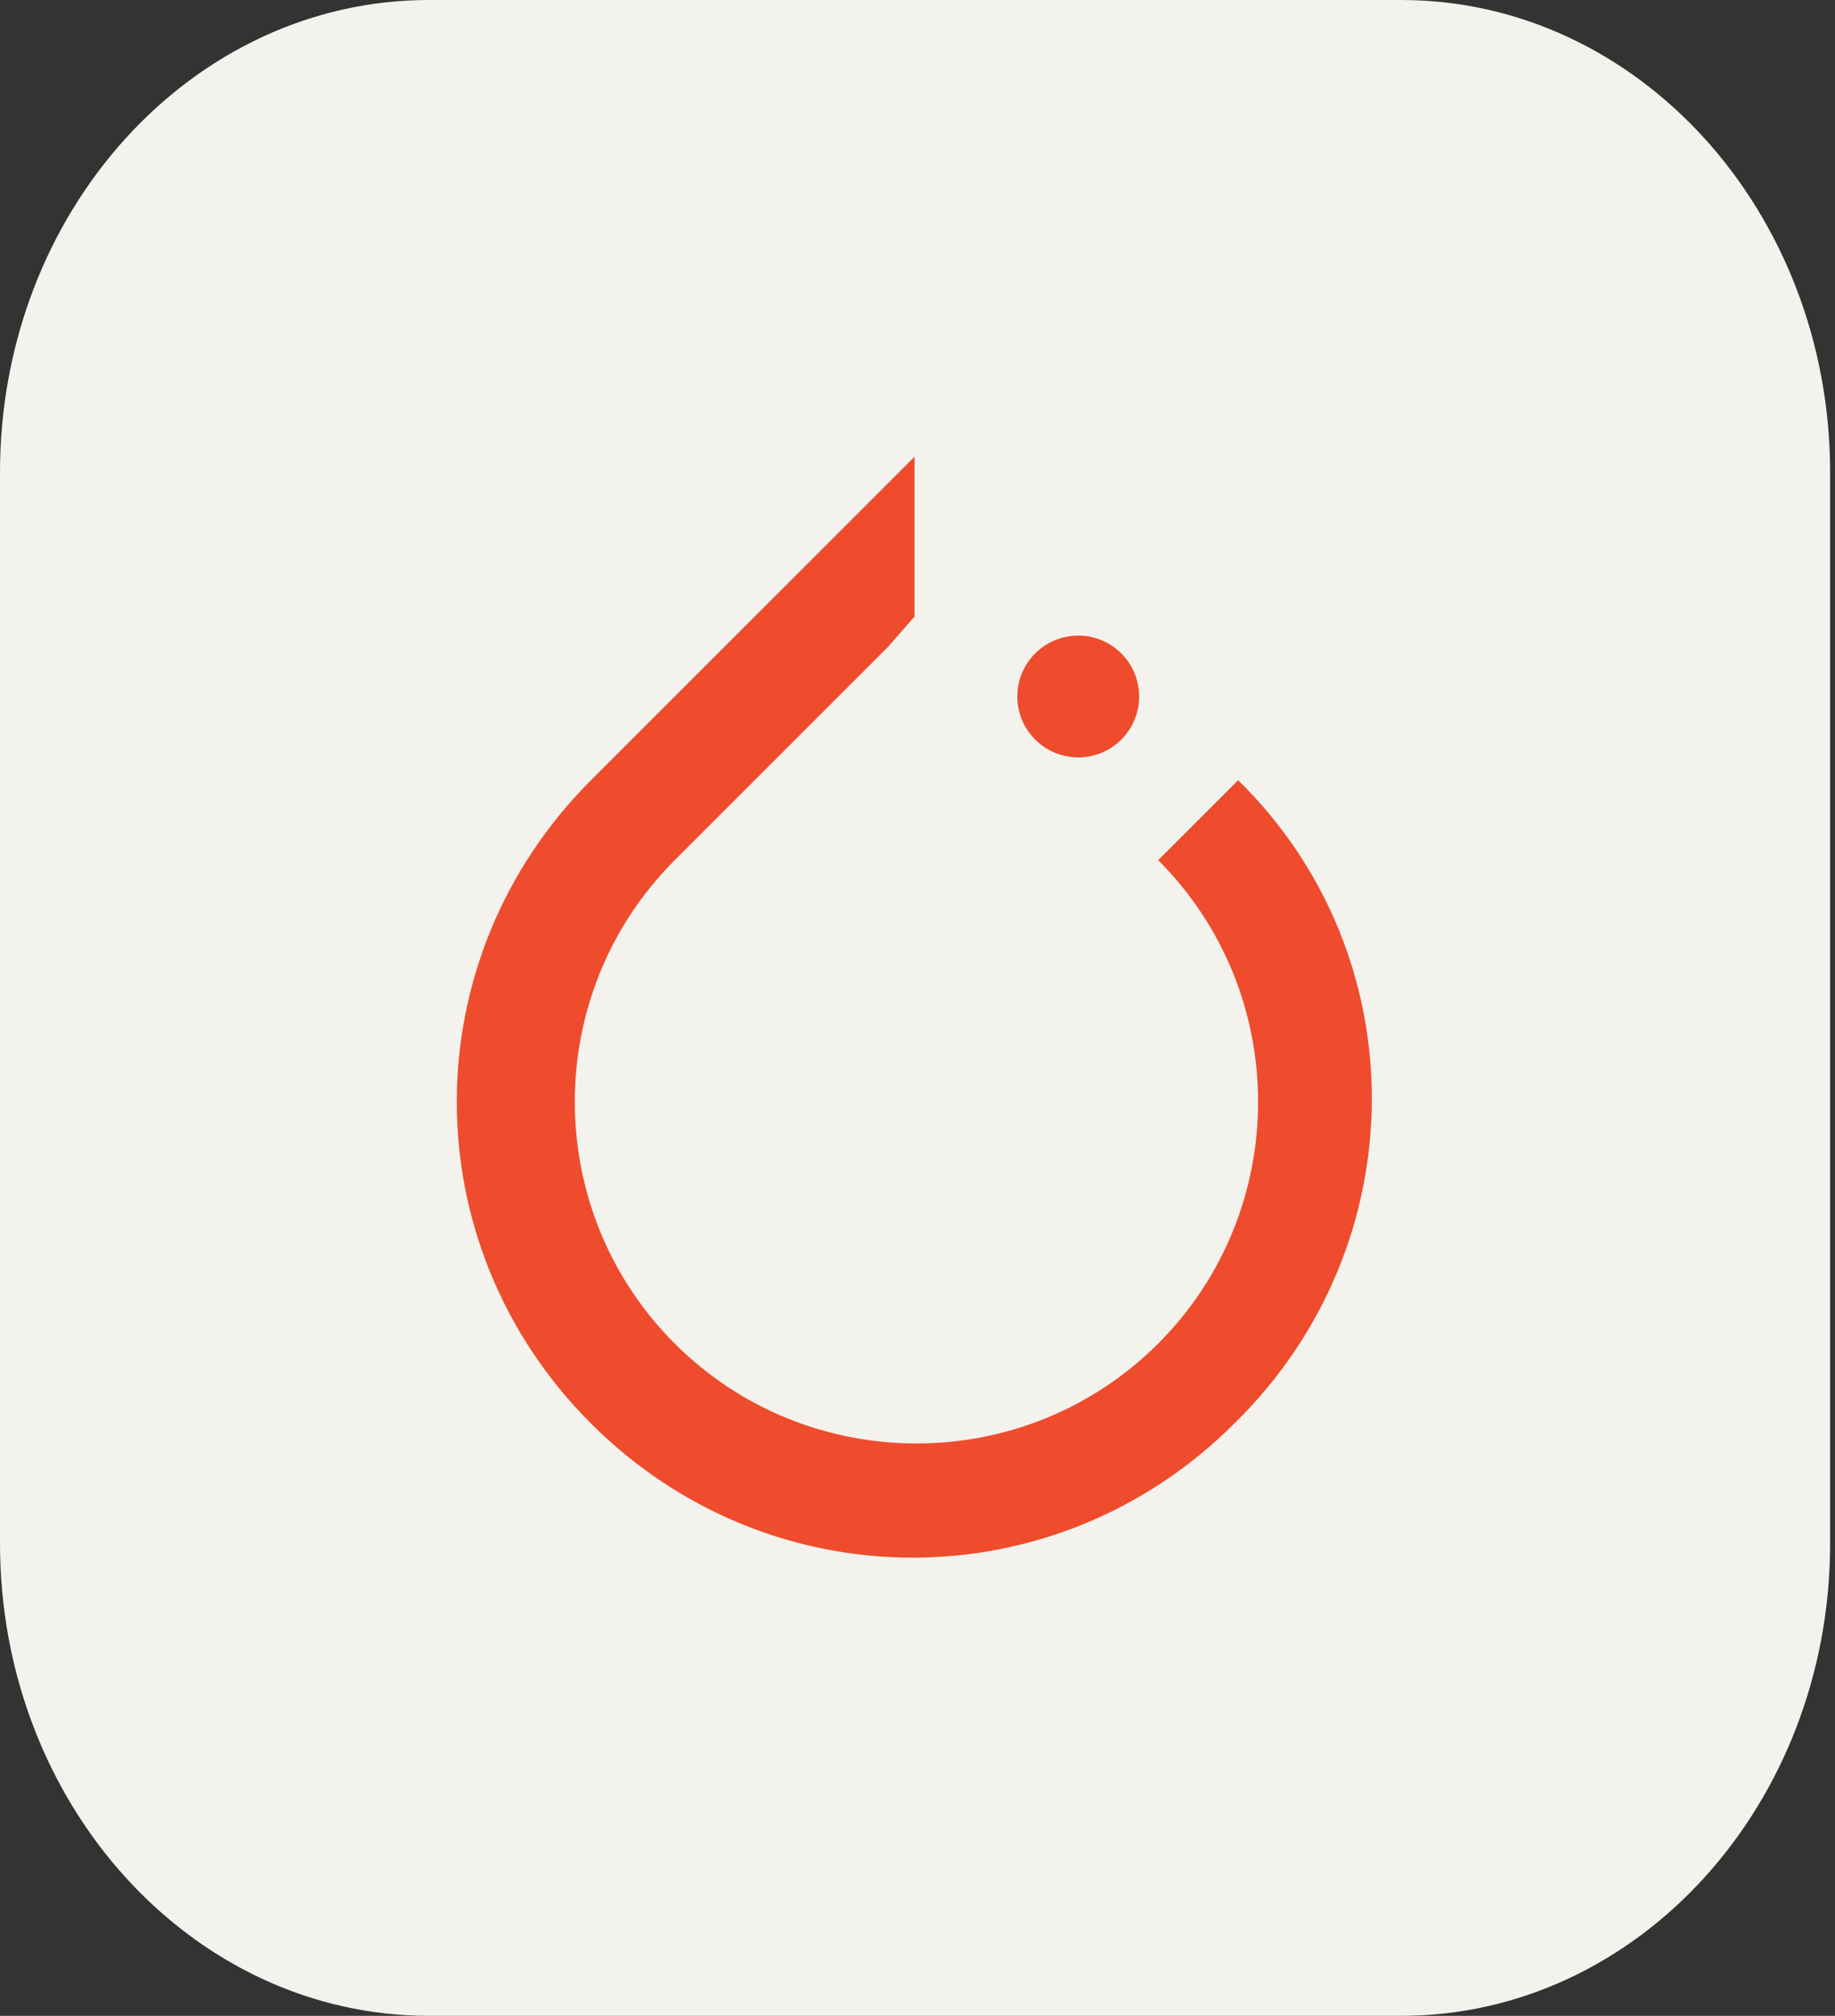 <svg width="233" height="256" viewBox="0 0 233 256" fill="none" xmlns="http://www.w3.org/2000/svg">
<rect x="0" y="0" width="233" height="256" fill="#333333" stroke="none"/>
<g clip-path="url(#clip0_10_625)">
<path d="M177.916 0H54.464C24.384 0 0 26.863 0 60V196C0 229.137 24.384 256 54.464 256H177.916C207.996 256 232.38 229.137 232.38 196V60C232.38 26.863 207.996 0 177.916 0Z" fill="#F4F2ED"/>
<path d="M157.211 99.086L147.06 109.237C163.978 126.155 163.978 153.707 147.06 170.625C130.143 187.543 102.591 187.543 85.673 170.625C68.755 153.707 68.755 126.155 85.673 109.237L112.741 82.168L116.125 78.301V58L75.039 99.086C52.32 121.805 52.32 158.057 75.039 180.775C97.757 203.494 134.01 203.494 156.728 180.775C179.929 158.057 179.929 121.321 157.211 99.086Z" fill="#EE4C2C"/>
<path d="M136.91 96.186C141.181 96.186 144.644 92.724 144.644 88.452C144.644 84.181 141.181 80.718 136.91 80.718C132.638 80.718 129.176 84.181 129.176 88.452C129.176 92.724 132.638 96.186 136.91 96.186Z" fill="#EE4C2C"/>
</g>
<defs>
<clipPath id="clip0_10_625">
<rect width="232.38" height="256" fill="white"/>
</clipPath>
</defs>
</svg>

